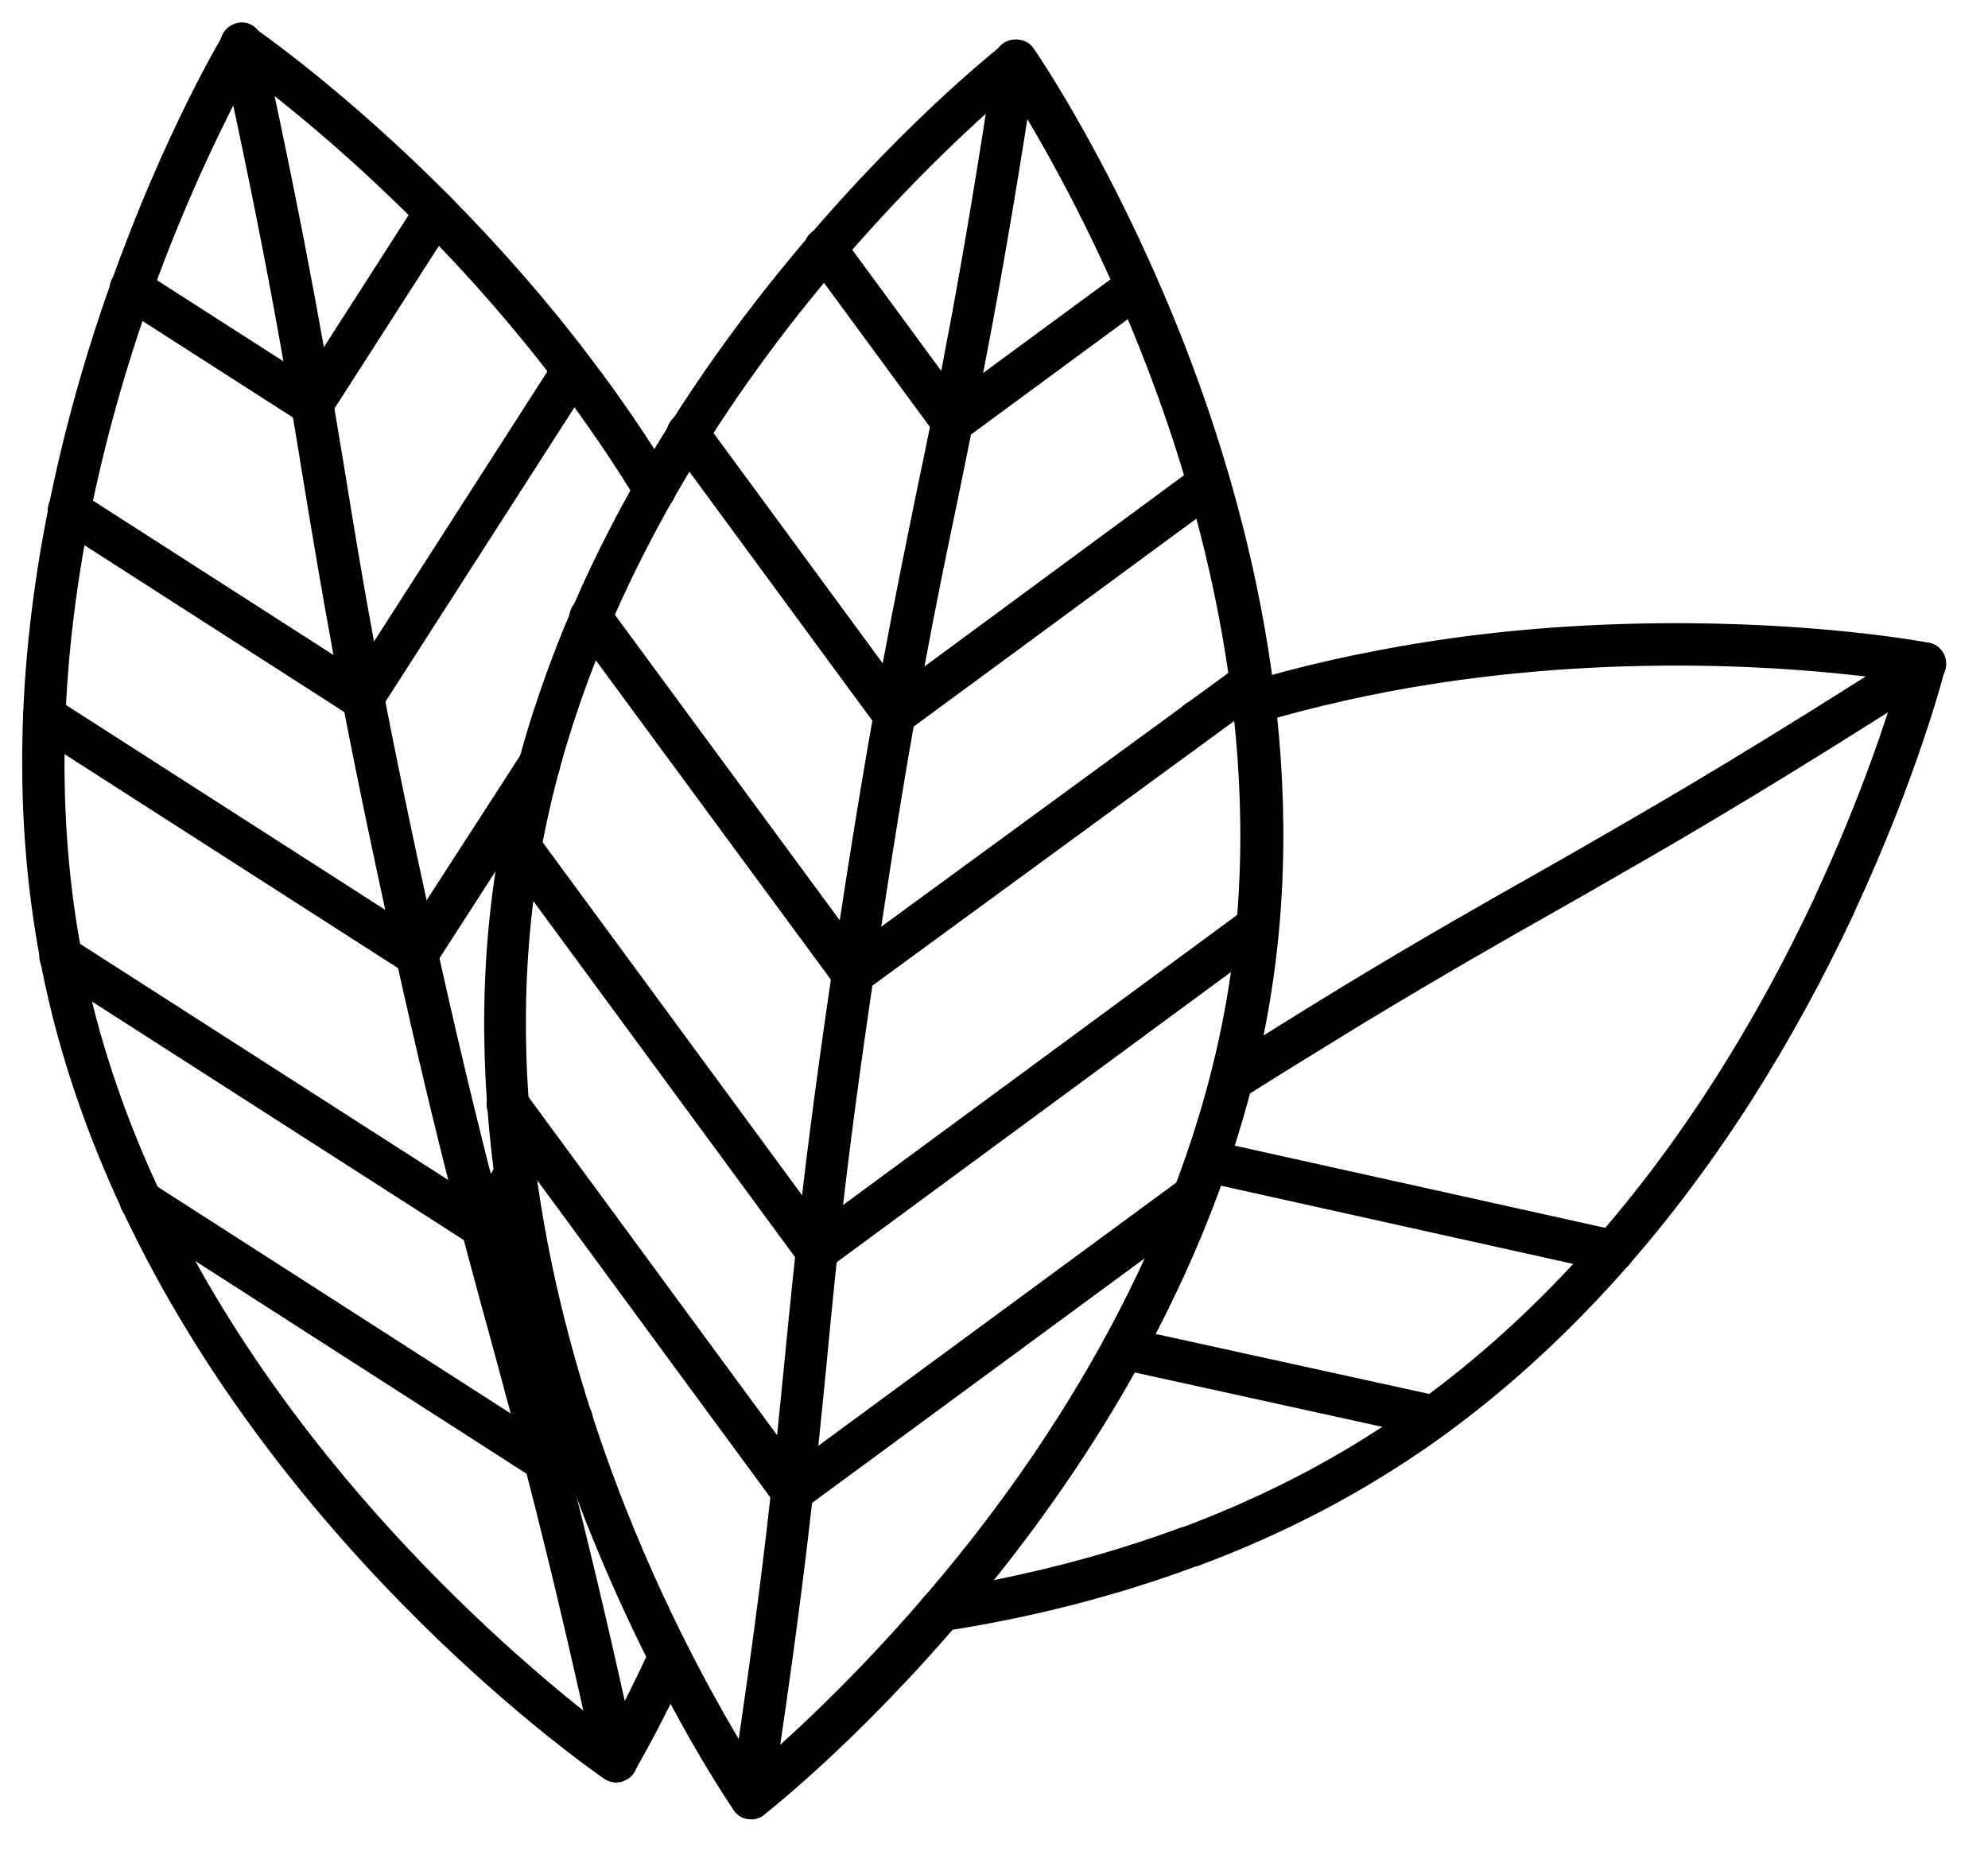<svg width="45" height="42" viewBox="0 0 45 42" fill="none" xmlns="http://www.w3.org/2000/svg">
<path d="M27.12 16.8C26.92 16.8 26.73 16.67 26.66 16.47C26.58 16.22 26.71 15.95 26.96 15.87C27.21 15.79 27.48 15.92 27.56 16.17C27.64 16.42 27.51 16.69 27.25 16.77C27.2 16.79 27.15 16.79 27.1 16.79L27.12 16.8Z" fill="black"/>
<path d="M21.27 36.95C21.01 36.95 20.79 36.74 20.79 36.47C20.79 36.23 20.97 36.03 21.21 36C23.18 35.69 25.04 35.21 26.76 34.57H26.78C28.33 33.99 29.78 33.27 31.09 32.43C31.45 32.2 31.81 31.95 32.17 31.69C34.68 29.86 36.93 27.4 38.85 24.38C39.67 23.09 40.43 21.7 41.1 20.26C41.1 20.26 41.1 20.24 41.11 20.23C42.13 18.04 42.71 16.24 42.96 15.41C42.06 15.28 40.06 15.04 37.52 15.07C35.76 15.09 34.04 15.23 32.39 15.49C31.05 15.7 29.74 16 28.51 16.36C28.26 16.44 27.99 16.29 27.91 16.04C27.83 15.79 27.98 15.52 28.23 15.44C29.5 15.06 30.85 14.76 32.24 14.54C33.93 14.27 35.7 14.13 37.51 14.11C41.09 14.07 43.56 14.53 43.66 14.55C43.79 14.57 43.9 14.65 43.97 14.76C44.04 14.87 44.06 15.01 44.03 15.13C44.01 15.23 43.42 17.54 41.97 20.66C41.97 20.66 41.97 20.68 41.96 20.69C41.27 22.16 40.5 23.57 39.66 24.89C37.67 28.01 35.34 30.55 32.73 32.46C32.36 32.73 31.98 32.99 31.6 33.23C30.23 34.11 28.71 34.86 27.09 35.46H27.07C25.3 36.12 23.37 36.62 21.34 36.93C21.31 36.93 21.29 36.93 21.27 36.93V36.95Z" fill="black"/>
<path d="M11.91 31.92C11.65 31.92 11.43 31.71 11.43 31.44C11.43 31.17 11.64 30.96 11.91 30.96C12.18 30.96 12.39 31.17 12.39 31.44C12.39 31.71 12.18 31.92 11.91 31.92Z" fill="black"/>
<path d="M27.86 24.94C27.7 24.94 27.55 24.86 27.46 24.72C27.32 24.5 27.39 24.2 27.61 24.06C28.57 23.46 29.48 22.89 30.38 22.34C32.16 21.26 33.5 20.5 34.79 19.77C35.27 19.5 35.74 19.23 36.24 18.94C37.91 17.98 39.92 16.8 43.32 14.62C43.54 14.48 43.84 14.54 43.98 14.77C44.12 14.99 44.06 15.29 43.83 15.43C40.42 17.61 38.39 18.81 36.71 19.77C36.21 20.06 35.74 20.33 35.26 20.6C33.97 21.33 32.64 22.09 30.87 23.16C29.97 23.71 29.06 24.27 28.11 24.87C28.03 24.92 27.94 24.94 27.85 24.94H27.86Z" fill="black"/>
<path d="M36.51 28.8C36.51 28.8 36.44 28.8 36.41 28.79L27.22 26.75C26.96 26.69 26.8 26.44 26.86 26.18C26.92 25.92 27.17 25.76 27.43 25.82L36.62 27.86C36.88 27.92 37.04 28.17 36.98 28.43C36.93 28.65 36.73 28.8 36.51 28.8Z" fill="black"/>
<path d="M32.45 32.55C32.45 32.55 32.37 32.55 32.33 32.53L25.32 30.99C25.06 30.93 24.9 30.68 24.96 30.42C25.02 30.16 25.27 30 25.53 30.06L32.55 31.6C32.55 31.6 32.58 31.6 32.59 31.61C32.84 31.69 32.98 31.96 32.9 32.21C32.83 32.41 32.65 32.54 32.45 32.54V32.55Z" fill="black"/>
<path d="M13.95 40.35C13.85 40.35 13.76 40.32 13.68 40.27C13.39 40.07 6.47 35.28 2.77 27.4C1.99 25.73 1.4 24.03 1.03 22.33C0.99 22.15 0.95 21.96 0.91 21.74C0.91 21.74 0.91 21.74 0.91 21.73C0.31 18.55 0.37 15.1 1.1 11.48C1.1 11.48 1.1 11.48 1.1 11.47C1.44 9.79 1.91 8.08 2.52 6.38C3.72 3.01 5.01 0.86 5.06 0.77C5.13 0.66 5.24 0.58 5.37 0.55C5.5 0.52 5.63 0.55 5.74 0.62C5.82 0.68 7.79 2.03 10.21 4.47C11.36 5.64 12.43 6.86 13.37 8.11C14.05 9 14.67 9.92 15.23 10.83C15.37 11.06 15.3 11.35 15.07 11.49C14.84 11.63 14.55 11.56 14.41 11.33C13.87 10.44 13.26 9.55 12.61 8.69C11.69 7.48 10.66 6.29 9.53 5.15C7.83 3.43 6.33 2.25 5.63 1.72C5.2 2.52 4.28 4.31 3.42 6.71C2.83 8.36 2.37 10.02 2.04 11.65C2.04 11.65 2.04 11.65 2.04 11.66C1.34 15.17 1.27 18.51 1.85 21.57C1.85 21.57 1.85 21.57 1.85 21.58C1.89 21.79 1.93 21.97 1.96 22.14C2.31 23.76 2.88 25.4 3.63 27C6.7 33.54 12.23 38 13.79 39.18C14 38.79 14.33 38.16 14.71 37.33C14.73 37.27 14.77 37.22 14.81 37.17C15 36.98 15.3 36.98 15.49 37.17C15.58 37.26 15.63 37.38 15.63 37.51C15.63 37.58 15.62 37.65 15.59 37.71C14.9 39.21 14.37 40.08 14.35 40.12C14.28 40.23 14.17 40.31 14.04 40.34C14.01 40.34 13.97 40.35 13.94 40.35H13.95Z" fill="black"/>
<path d="M13.95 40.35C13.73 40.35 13.53 40.2 13.48 39.97C12.42 35.12 11.75 32.69 11.11 30.33C10.46 27.96 9.79 25.52 8.73 20.64C7.67 15.77 7.26 13.26 6.86 10.84C6.47 8.43 6.06 5.94 5 1.09C4.94 0.83 5.11 0.58 5.37 0.52C5.63 0.46 5.88 0.63 5.94 0.89C7 5.76 7.41 8.27 7.81 10.69C8.2 13.1 8.61 15.59 9.67 20.44C10.73 25.29 11.4 27.72 12.04 30.08C12.69 32.45 13.36 34.89 14.42 39.77C14.48 40.03 14.31 40.28 14.05 40.34C14.02 40.34 13.98 40.35 13.95 40.35Z" fill="black"/>
<path d="M7.06 9.64C6.97 9.64 6.88 9.62 6.8 9.56L2.7 6.93C2.48 6.79 2.41 6.49 2.56 6.27C2.7 6.05 3 5.98 3.22 6.13L7.32 8.76C7.54 8.9 7.61 9.2 7.46 9.42C7.37 9.56 7.21 9.64 7.06 9.64Z" fill="black"/>
<path d="M7.06 9.64C6.97 9.64 6.87 9.61 6.79 9.55C6.57 9.4 6.52 9.11 6.67 8.89L9.46 4.54C9.6 4.32 9.9 4.25 10.12 4.4C10.34 4.55 10.41 4.84 10.26 5.06L7.46 9.42C7.46 9.42 7.46 9.43 7.45 9.44C7.36 9.57 7.21 9.65 7.05 9.65L7.06 9.64Z" fill="black"/>
<path d="M8.211 16.3C8.131 16.3 8.041 16.28 7.961 16.23C7.731 16.09 7.66 15.8 7.8 15.58C7.8 15.58 7.8 15.57 7.8 15.56L12.57 8.13C12.71 7.91 13.011 7.84 13.23 7.99C13.45 8.13 13.521 8.43 13.37 8.65L8.6 16.08C8.51 16.22 8.35 16.3 8.19 16.3H8.211Z" fill="black"/>
<path d="M8.21 16.3C8.12 16.3 8.03 16.28 7.95 16.22L1.3 11.95C1.08 11.81 1.01 11.51 1.16 11.29C1.3 11.07 1.6 11 1.82 11.15L8.47 15.42C8.69 15.56 8.76 15.86 8.61 16.08C8.52 16.22 8.36 16.3 8.21 16.3Z" fill="black"/>
<path d="M9.43 22.1C9.17 22.1 8.95 21.89 8.95 21.62C8.95 21.53 8.97 21.45 9.02 21.37C9.02 21.37 9.02 21.36 9.03 21.35L11.79 17.08C11.88 16.95 12.02 16.86 12.19 16.86C12.45 16.86 12.67 17.07 12.67 17.34C12.67 17.44 12.64 17.54 12.58 17.61L9.84 21.86C9.76 22 9.6 22.1 9.43 22.1Z" fill="black"/>
<path d="M9.43 22.1C9.34 22.1 9.25 22.08 9.17 22.02L0.74 16.61C0.52 16.47 0.45 16.17 0.6 15.95C0.75 15.73 1.04 15.66 1.26 15.81L9.69 21.22C9.91 21.36 9.98 21.66 9.83 21.88C9.74 22.02 9.58 22.1 9.43 22.1Z" fill="black"/>
<path d="M10.91 28.25C10.82 28.25 10.73 28.23 10.65 28.17C10.43 28.03 10.36 27.73 10.51 27.51L11.25 26.35C11.33 26.21 11.49 26.12 11.66 26.12C11.92 26.12 12.14 26.33 12.14 26.6C12.14 26.69 12.11 26.78 12.06 26.86L11.31 28.03C11.22 28.17 11.06 28.25 10.91 28.25Z" fill="black"/>
<path d="M10.91 28.25C10.82 28.25 10.73 28.23 10.65 28.17L1.11 22.05C0.89 21.91 0.82 21.61 0.97 21.39C1.11 21.17 1.41 21.1 1.63 21.25L11.17 27.37C11.39 27.51 11.46 27.81 11.31 28.03C11.22 28.17 11.06 28.25 10.91 28.25Z" fill="black"/>
<path d="M12.33 33.54C12.26 33.54 12.19 33.52 12.12 33.49C11.88 33.37 11.79 33.09 11.91 32.85C11.91 32.85 11.93 32.82 11.94 32.8L12.54 31.87C12.68 31.65 12.98 31.58 13.2 31.73C13.42 31.87 13.49 32.17 13.34 32.39L12.74 33.32C12.65 33.46 12.49 33.54 12.33 33.54Z" fill="black"/>
<path d="M12.33 33.54C12.24 33.54 12.15 33.52 12.07 33.46L2.93 27.59C2.71 27.45 2.64 27.15 2.79 26.93C2.93 26.71 3.23 26.64 3.45 26.79L12.59 32.66C12.81 32.8 12.88 33.1 12.73 33.32C12.64 33.46 12.48 33.54 12.33 33.54Z" fill="black"/>
<path d="M17 41.18C17 41.18 16.95 41.18 16.93 41.18C16.8 41.16 16.68 41.09 16.61 40.98C16.54 40.88 14.82 38.37 13.28 34.49C11.86 30.9 10.34 25.42 11.22 19.7C12.09 13.98 15.17 9.2 17.6 6.2C20.22 2.95 22.61 1.08 22.71 1C22.81 0.92 22.95 0.88 23.08 0.9C23.21 0.92 23.33 0.99 23.4 1.1C23.47 1.2 25.19 3.71 26.73 7.59C28.15 11.18 29.67 16.66 28.79 22.38C27.92 28.1 24.84 32.88 22.41 35.88C19.79 39.13 17.4 41 17.3 41.08C17.22 41.15 17.11 41.18 17.01 41.18H17ZM22.88 2.08C22.09 2.75 20.25 4.42 18.31 6.82C15.96 9.73 12.99 14.35 12.15 19.84C11.31 25.34 12.78 30.63 14.15 34.11C15.28 36.98 16.55 39.11 17.1 39.99C17.89 39.32 19.73 37.65 21.67 35.25C24.02 32.34 26.99 27.72 27.83 22.23C28.67 16.73 27.2 11.42 25.82 7.94C24.69 5.08 23.43 2.96 22.88 2.08Z" fill="black"/>
<path d="M17 41.18C17 41.18 16.95 41.18 16.93 41.18C16.67 41.14 16.49 40.9 16.53 40.64C17.28 35.74 17.52 33.22 17.76 30.79C18 28.35 18.25 25.82 19 20.89C19.75 15.96 20.27 13.48 20.76 11.07C21.26 8.68 21.77 6.21 22.51 1.3C22.55 1.04 22.79 0.86 23.05 0.9C23.31 0.94 23.49 1.18 23.45 1.44C22.7 6.37 22.18 8.85 21.69 11.26C21.19 13.65 20.68 16.12 19.94 21.03C19.19 25.93 18.94 28.45 18.71 30.88C18.47 33.32 18.22 35.85 17.47 40.78C17.43 41.02 17.23 41.19 17 41.19V41.18Z" fill="black"/>
<path d="M21.56 10.03C21.41 10.03 21.27 9.96 21.17 9.83L18.29 5.91C18.13 5.7 18.18 5.4 18.39 5.24C18.6 5.08 18.9 5.13 19.06 5.34L21.94 9.26C22.1 9.47 22.05 9.77 21.84 9.93C21.75 9.99 21.66 10.02 21.56 10.02V10.03Z" fill="black"/>
<path d="M21.561 10.03C21.41 10.03 21.25 9.96 21.16 9.82C21.011 9.6 21.07 9.31 21.28 9.16L25.441 6.1C25.651 5.94 25.951 5.99 26.11 6.2C26.27 6.41 26.221 6.71 26.011 6.87L21.84 9.94H21.82C21.741 10.01 21.64 10.03 21.55 10.03H21.561Z" fill="black"/>
<path d="M20.25 16.66C20.11 16.66 19.96 16.6 19.87 16.47C19.71 16.26 19.75 15.96 19.95 15.8H19.96L27.07 10.56C27.28 10.4 27.58 10.45 27.74 10.66C27.9 10.87 27.85 11.17 27.64 11.33L20.53 16.56C20.44 16.62 20.34 16.65 20.24 16.65L20.25 16.66Z" fill="black"/>
<path d="M20.25 16.67C20.1 16.67 19.96 16.6 19.86 16.47L15.18 10.1C15.02 9.89 15.07 9.59 15.28 9.43C15.49 9.27 15.79 9.32 15.95 9.53L20.63 15.9C20.79 16.11 20.74 16.41 20.53 16.57C20.44 16.63 20.35 16.66 20.25 16.66V16.67Z" fill="black"/>
<path d="M19.311 22.52C19.16 22.52 19.011 22.45 18.921 22.32C18.77 22.11 18.811 21.81 19.03 21.65L28.041 15.06C28.25 14.9 28.55 14.95 28.71 15.16C28.87 15.37 28.82 15.67 28.61 15.83L19.601 22.42C19.52 22.48 19.421 22.51 19.32 22.51L19.311 22.52Z" fill="black"/>
<path d="M19.31 22.52C19.16 22.52 19.02 22.45 18.92 22.33L12.98 14.26C12.82 14.05 12.87 13.75 13.08 13.59C13.29 13.43 13.59 13.48 13.75 13.69L19.69 21.76C19.85 21.97 19.8 22.27 19.59 22.43C19.5 22.49 19.41 22.52 19.31 22.52Z" fill="black"/>
<path d="M18.49 28.79C18.34 28.79 18.2 28.72 18.1 28.6C17.94 28.39 17.99 28.09 18.2 27.93L28.17 20.59C28.38 20.43 28.68 20.48 28.84 20.69C29 20.9 28.95 21.2 28.74 21.36L18.77 28.7C18.68 28.76 18.59 28.79 18.49 28.79Z" fill="black"/>
<path d="M18.49 28.79C18.34 28.79 18.2 28.72 18.1 28.6L11.39 19.47C11.23 19.26 11.28 18.96 11.49 18.8C11.7 18.64 12 18.69 12.16 18.9L18.87 28.03C19.03 28.24 18.98 28.54 18.77 28.7C18.68 28.76 18.59 28.79 18.49 28.79Z" fill="black"/>
<path d="M17.93 34.24C17.78 34.24 17.64 34.17 17.54 34.05C17.38 33.84 17.43 33.54 17.64 33.38L26.75 26.68C26.96 26.52 27.26 26.57 27.42 26.78C27.58 26.99 27.53 27.29 27.32 27.45L18.21 34.15C18.12 34.21 18.03 34.24 17.93 34.24Z" fill="black"/>
<path d="M17.93 34.24C17.78 34.24 17.64 34.17 17.54 34.04L11.11 25.29C10.95 25.08 11 24.78 11.21 24.62C11.42 24.46 11.72 24.51 11.88 24.72L18.31 33.47C18.47 33.68 18.42 33.98 18.21 34.14C18.12 34.2 18.03 34.23 17.93 34.23V34.24Z" fill="black"/>
</svg>
